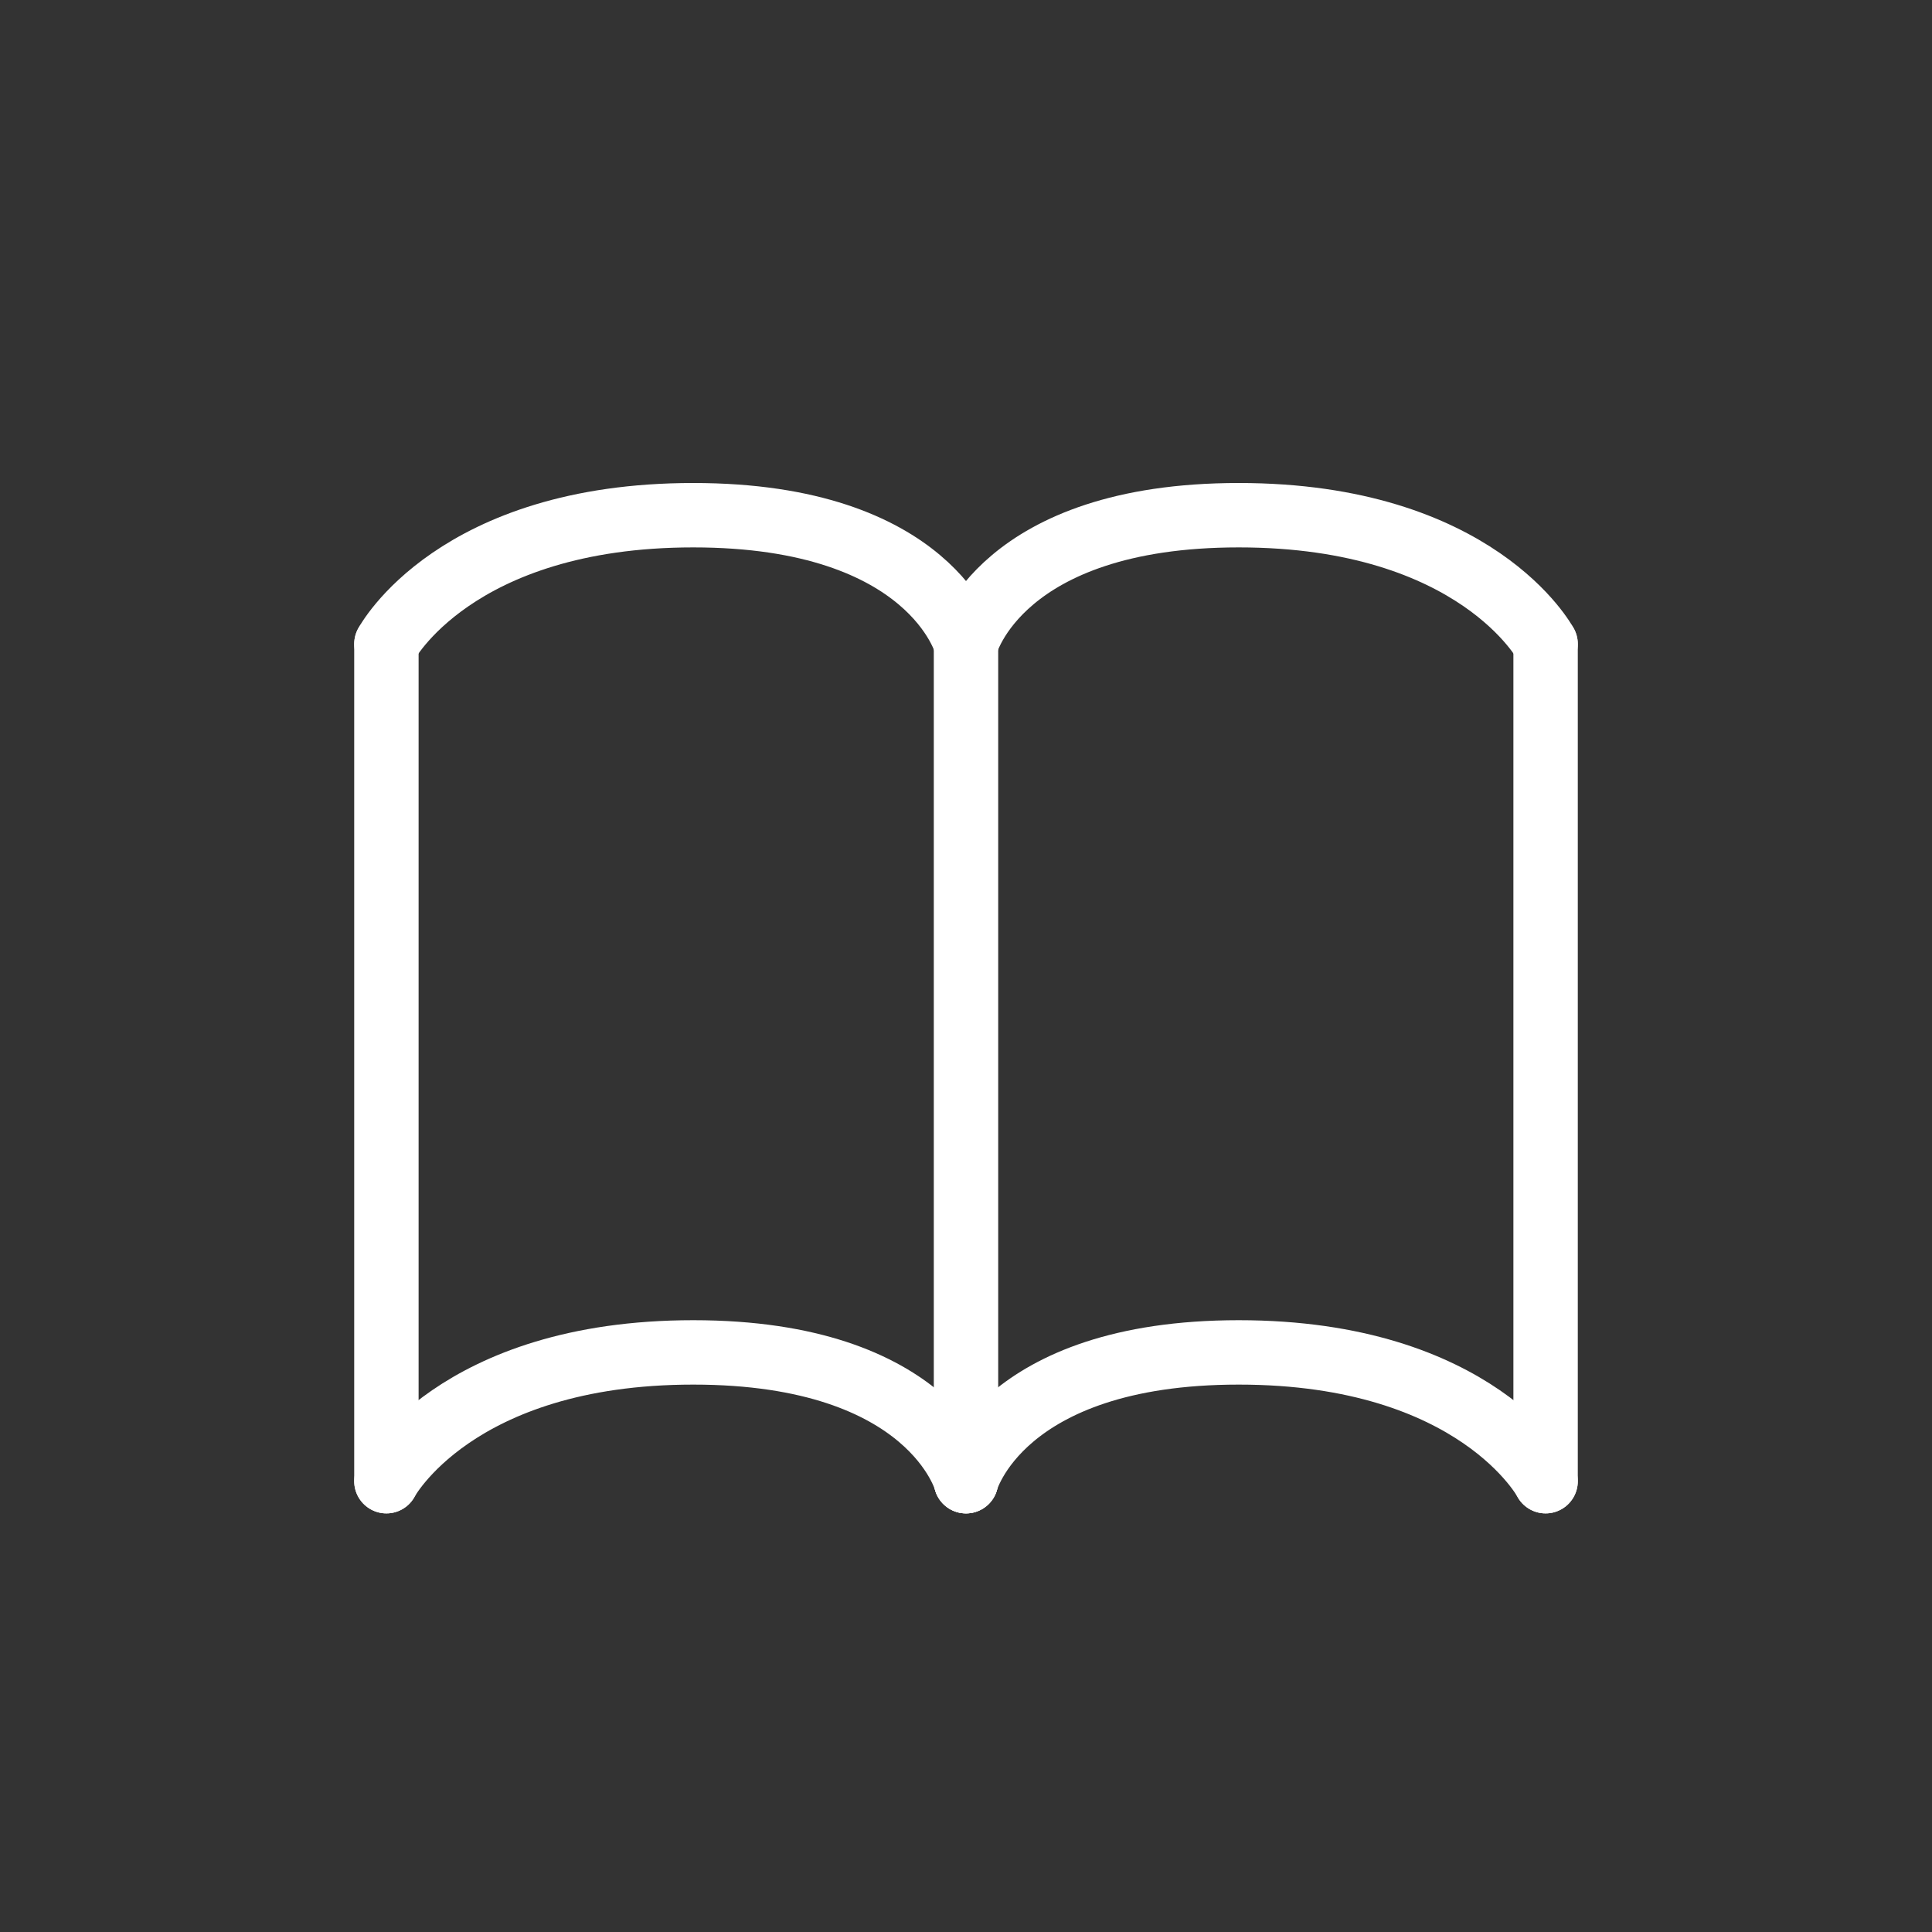 <svg width="30" height="30" viewBox="0 0 30 30" fill="none" xmlns="http://www.w3.org/2000/svg">
<rect x="0" y="0" width="30" height="30" fill="#333333" stroke="none"/>
<path d="M15 10V23" stroke="white" stroke-linecap="round"/>
<path d="M24 10V23" stroke="white" stroke-linecap="round"/>
<path d="M6 10V23" stroke="white" stroke-linecap="round"/>
<path d="M24 23C24 23 22.941 21 19.235 21C15.529 21 15 23 15 23" stroke="white" stroke-linecap="round"/>
<path d="M6 23C6 23 7.059 21 10.765 21C14.471 21 15 23 15 23" stroke="white" stroke-linecap="round"/>
<path d="M24 10C24 10 22.941 8 19.235 8C15.529 8 15 10 15 10" stroke="white" stroke-linecap="round"/>
<path d="M6 10C6 10 7.059 8 10.765 8C14.471 8 15 10 15 10" stroke="white" stroke-linecap="round"/>
</svg>

